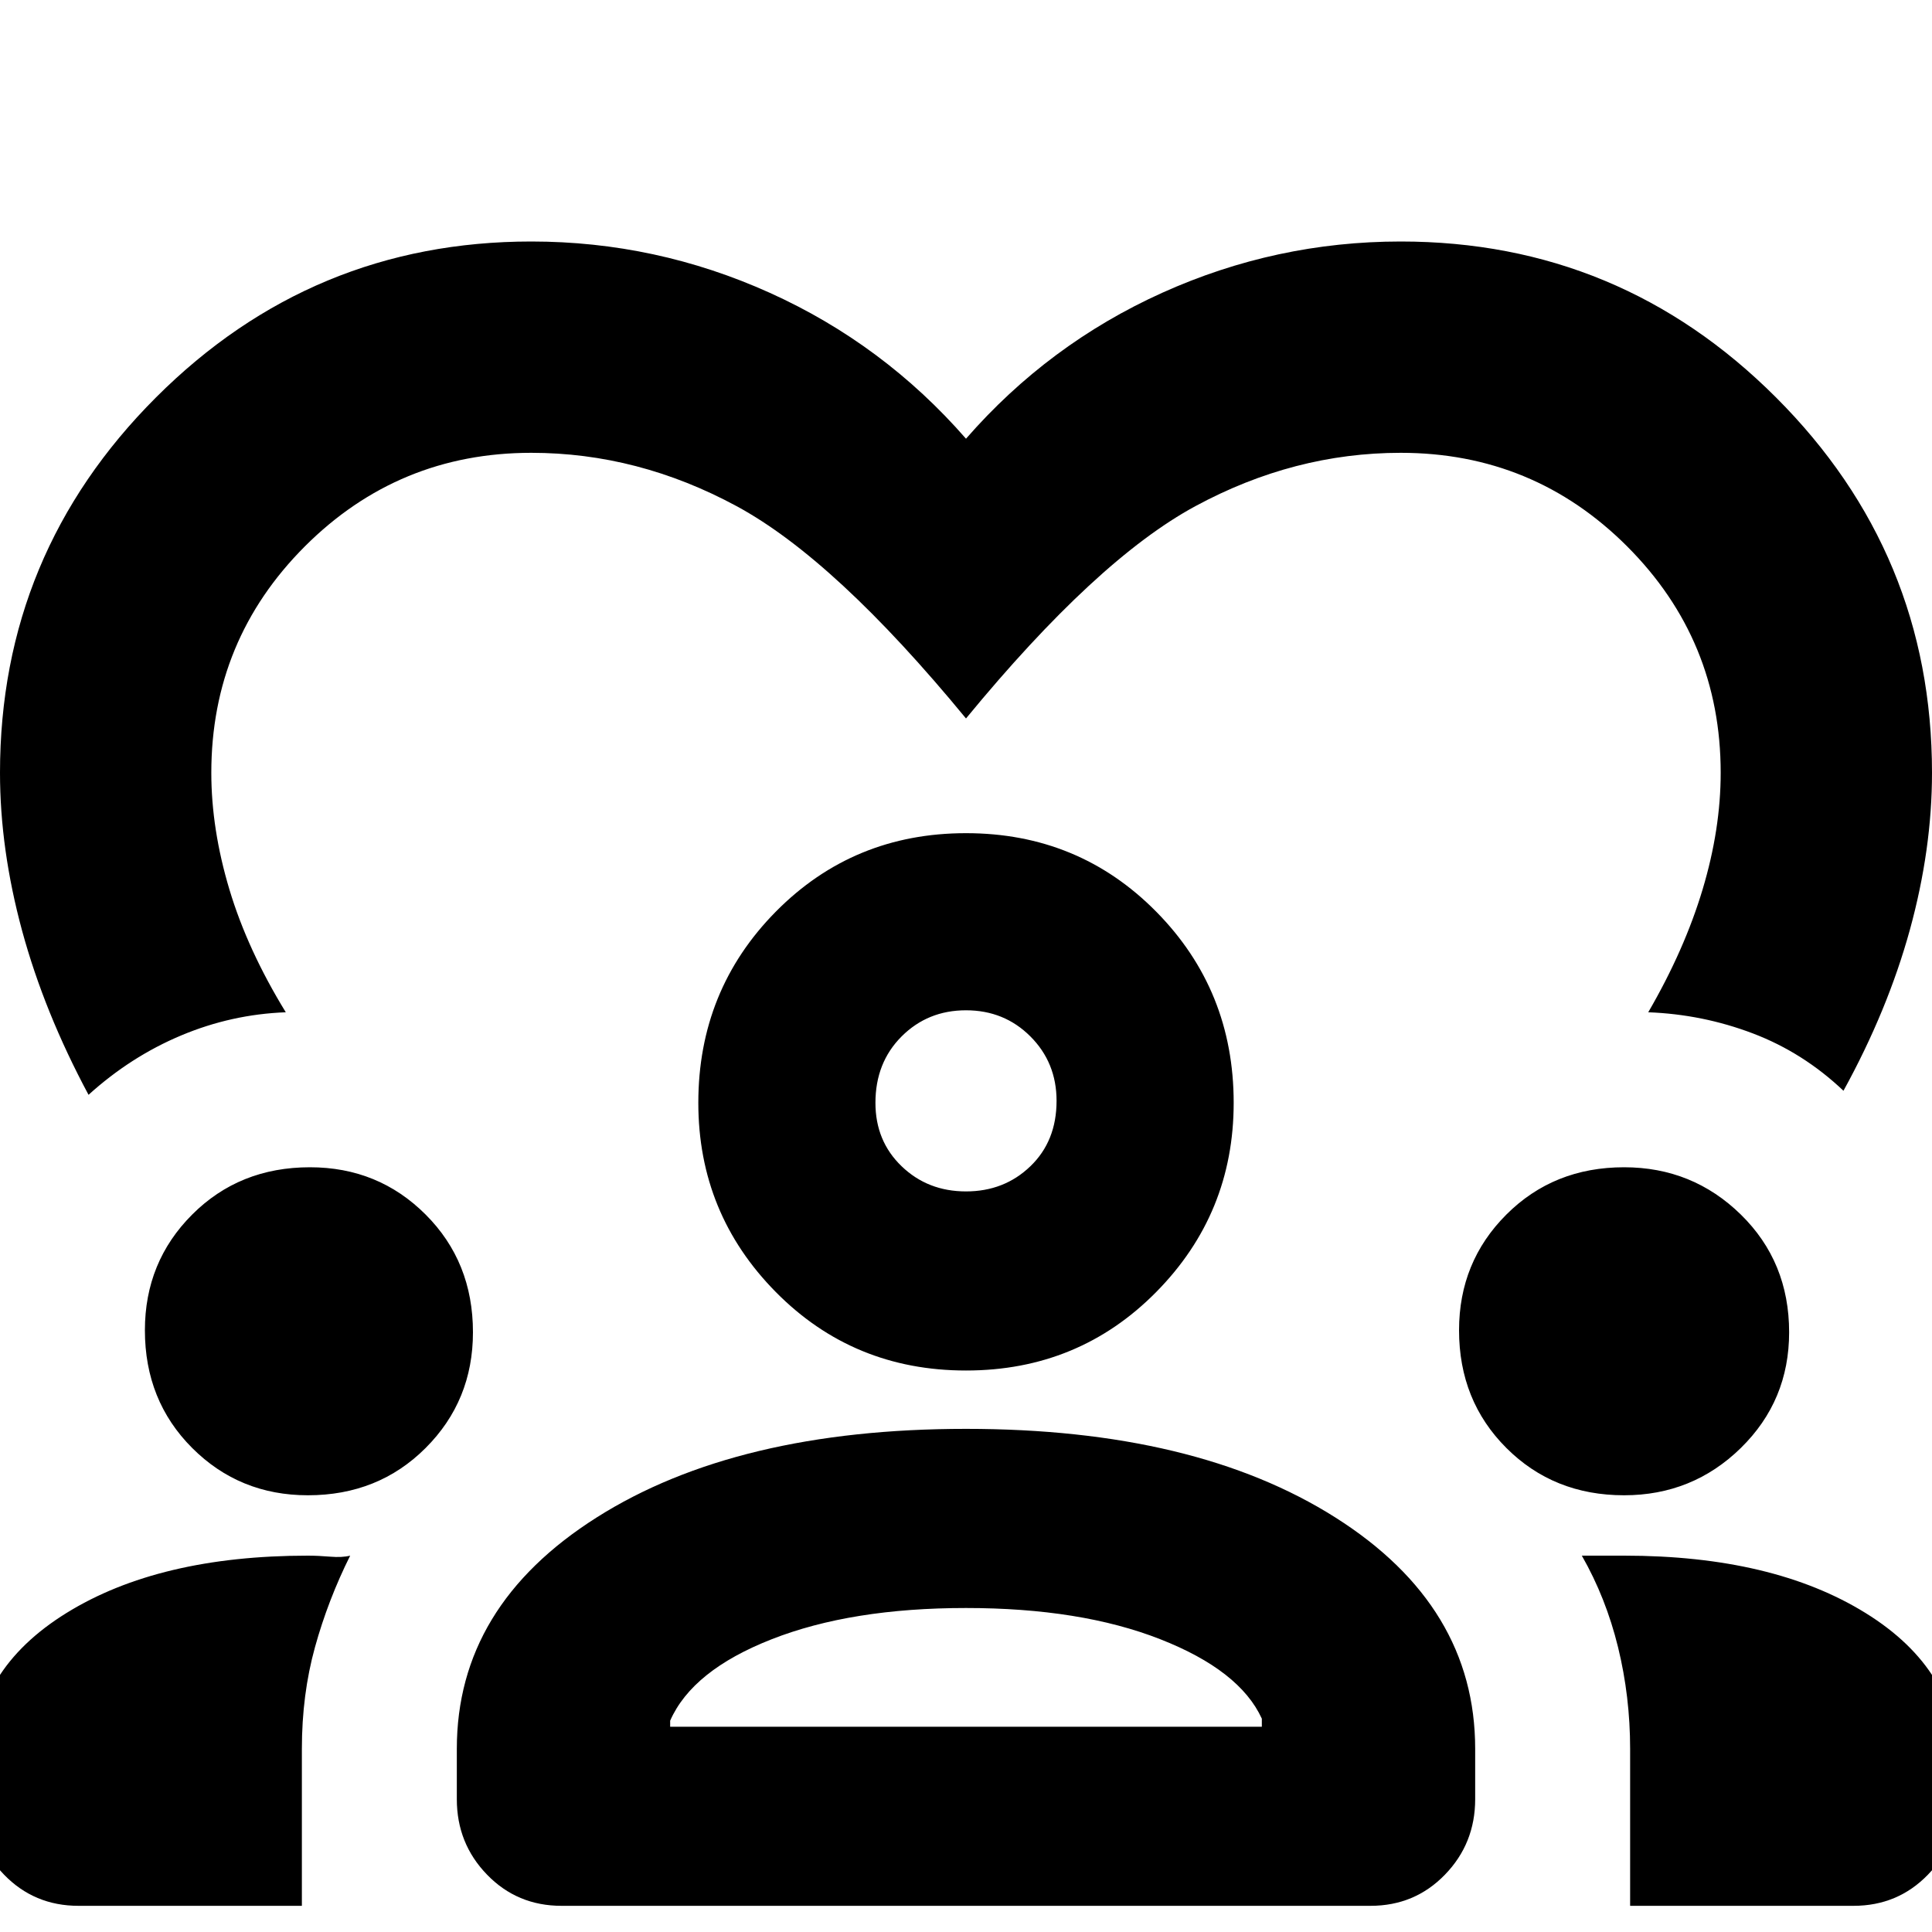 <svg xmlns="http://www.w3.org/2000/svg" height="40" width="40"><path d="M11 5q2.583 0 4.937 1.062Q18.292 7.125 20 9.083q1.708-1.958 4.062-3.021Q26.417 5 29 5q4.542 0 7.771 3.229T40 16q0 1.583-.458 3.25-.459 1.667-1.375 3.333-.834-.791-1.875-1.187-1.042-.396-2.167-.438.75-1.291 1.125-2.541T35.625 16q0-2.75-1.937-4.688Q31.75 9.375 29 9.375q-2.208 0-4.25 1.104T20 14.875q-2.708-3.292-4.75-4.396T11 9.375q-2.75 0-4.688 1.937Q4.375 13.25 4.375 16q0 1.167.375 2.417.375 1.25 1.167 2.541-1.125.042-2.167.48-1.042.437-1.917 1.229-.916-1.709-1.375-3.396Q0 17.583 0 16q0-4.542 3.229-7.771T11 5ZM1.625 39.458q-.917 0-1.542-.646-.625-.645-.625-1.562v-.708q0-1.959 1.917-3.146 1.917-1.188 5-1.188.208 0 .458.021t.417-.021q-.458.917-.729 1.896-.271.979-.271 2.104v3.25Zm10 0q-.917 0-1.542-.646-.625-.645-.625-1.562v-1.042q0-2.958 2.896-4.791Q15.25 29.583 20 29.583t7.646 1.834q2.896 1.833 2.896 4.791v1.042q0 .917-.625 1.562-.625.646-1.542.646Zm22.125 0v-3.25q0-1.083-.25-2.104-.25-1.021-.75-1.896h.875q3.083 0 5 1.188 1.917 1.187 1.917 3.146v.708q0 .917-.625 1.562-.625.646-1.542.646ZM20 33.292q-2.375 0-4.021.646-1.646.645-2.104 1.687v.125h12.25v-.167q-.458-1-2.104-1.645-1.646-.646-4.021-.646ZM6.375 30.958q-1.417 0-2.396-.979Q3 29 3 27.542q0-1.417.979-2.396.979-.979 2.438-.979 1.416 0 2.395.979.98.979.98 2.437 0 1.417-.98 2.396-.979.979-2.437.979Zm27.25 0q-1.458 0-2.437-.979-.98-.979-.98-2.437 0-1.417.98-2.396.979-.979 2.437-.979 1.417 0 2.417.979 1 .979 1 2.437 0 1.417-1 2.396-1 .979-2.417.979ZM20 28.375q-2.333 0-3.938-1.625-1.604-1.625-1.604-3.917 0-2.333 1.604-3.958Q17.667 17.25 20 17.25t3.938 1.625q1.604 1.625 1.604 3.958 0 2.292-1.604 3.917-1.605 1.625-3.938 1.625Zm0-7.458q-.792 0-1.333.541-.542.542-.542 1.375 0 .792.542 1.313.541.521 1.333.521.792 0 1.333-.521.542-.521.542-1.354 0-.792-.542-1.334-.541-.541-1.333-.541Zm0 14.833Zm0-12.917Z"/></svg>